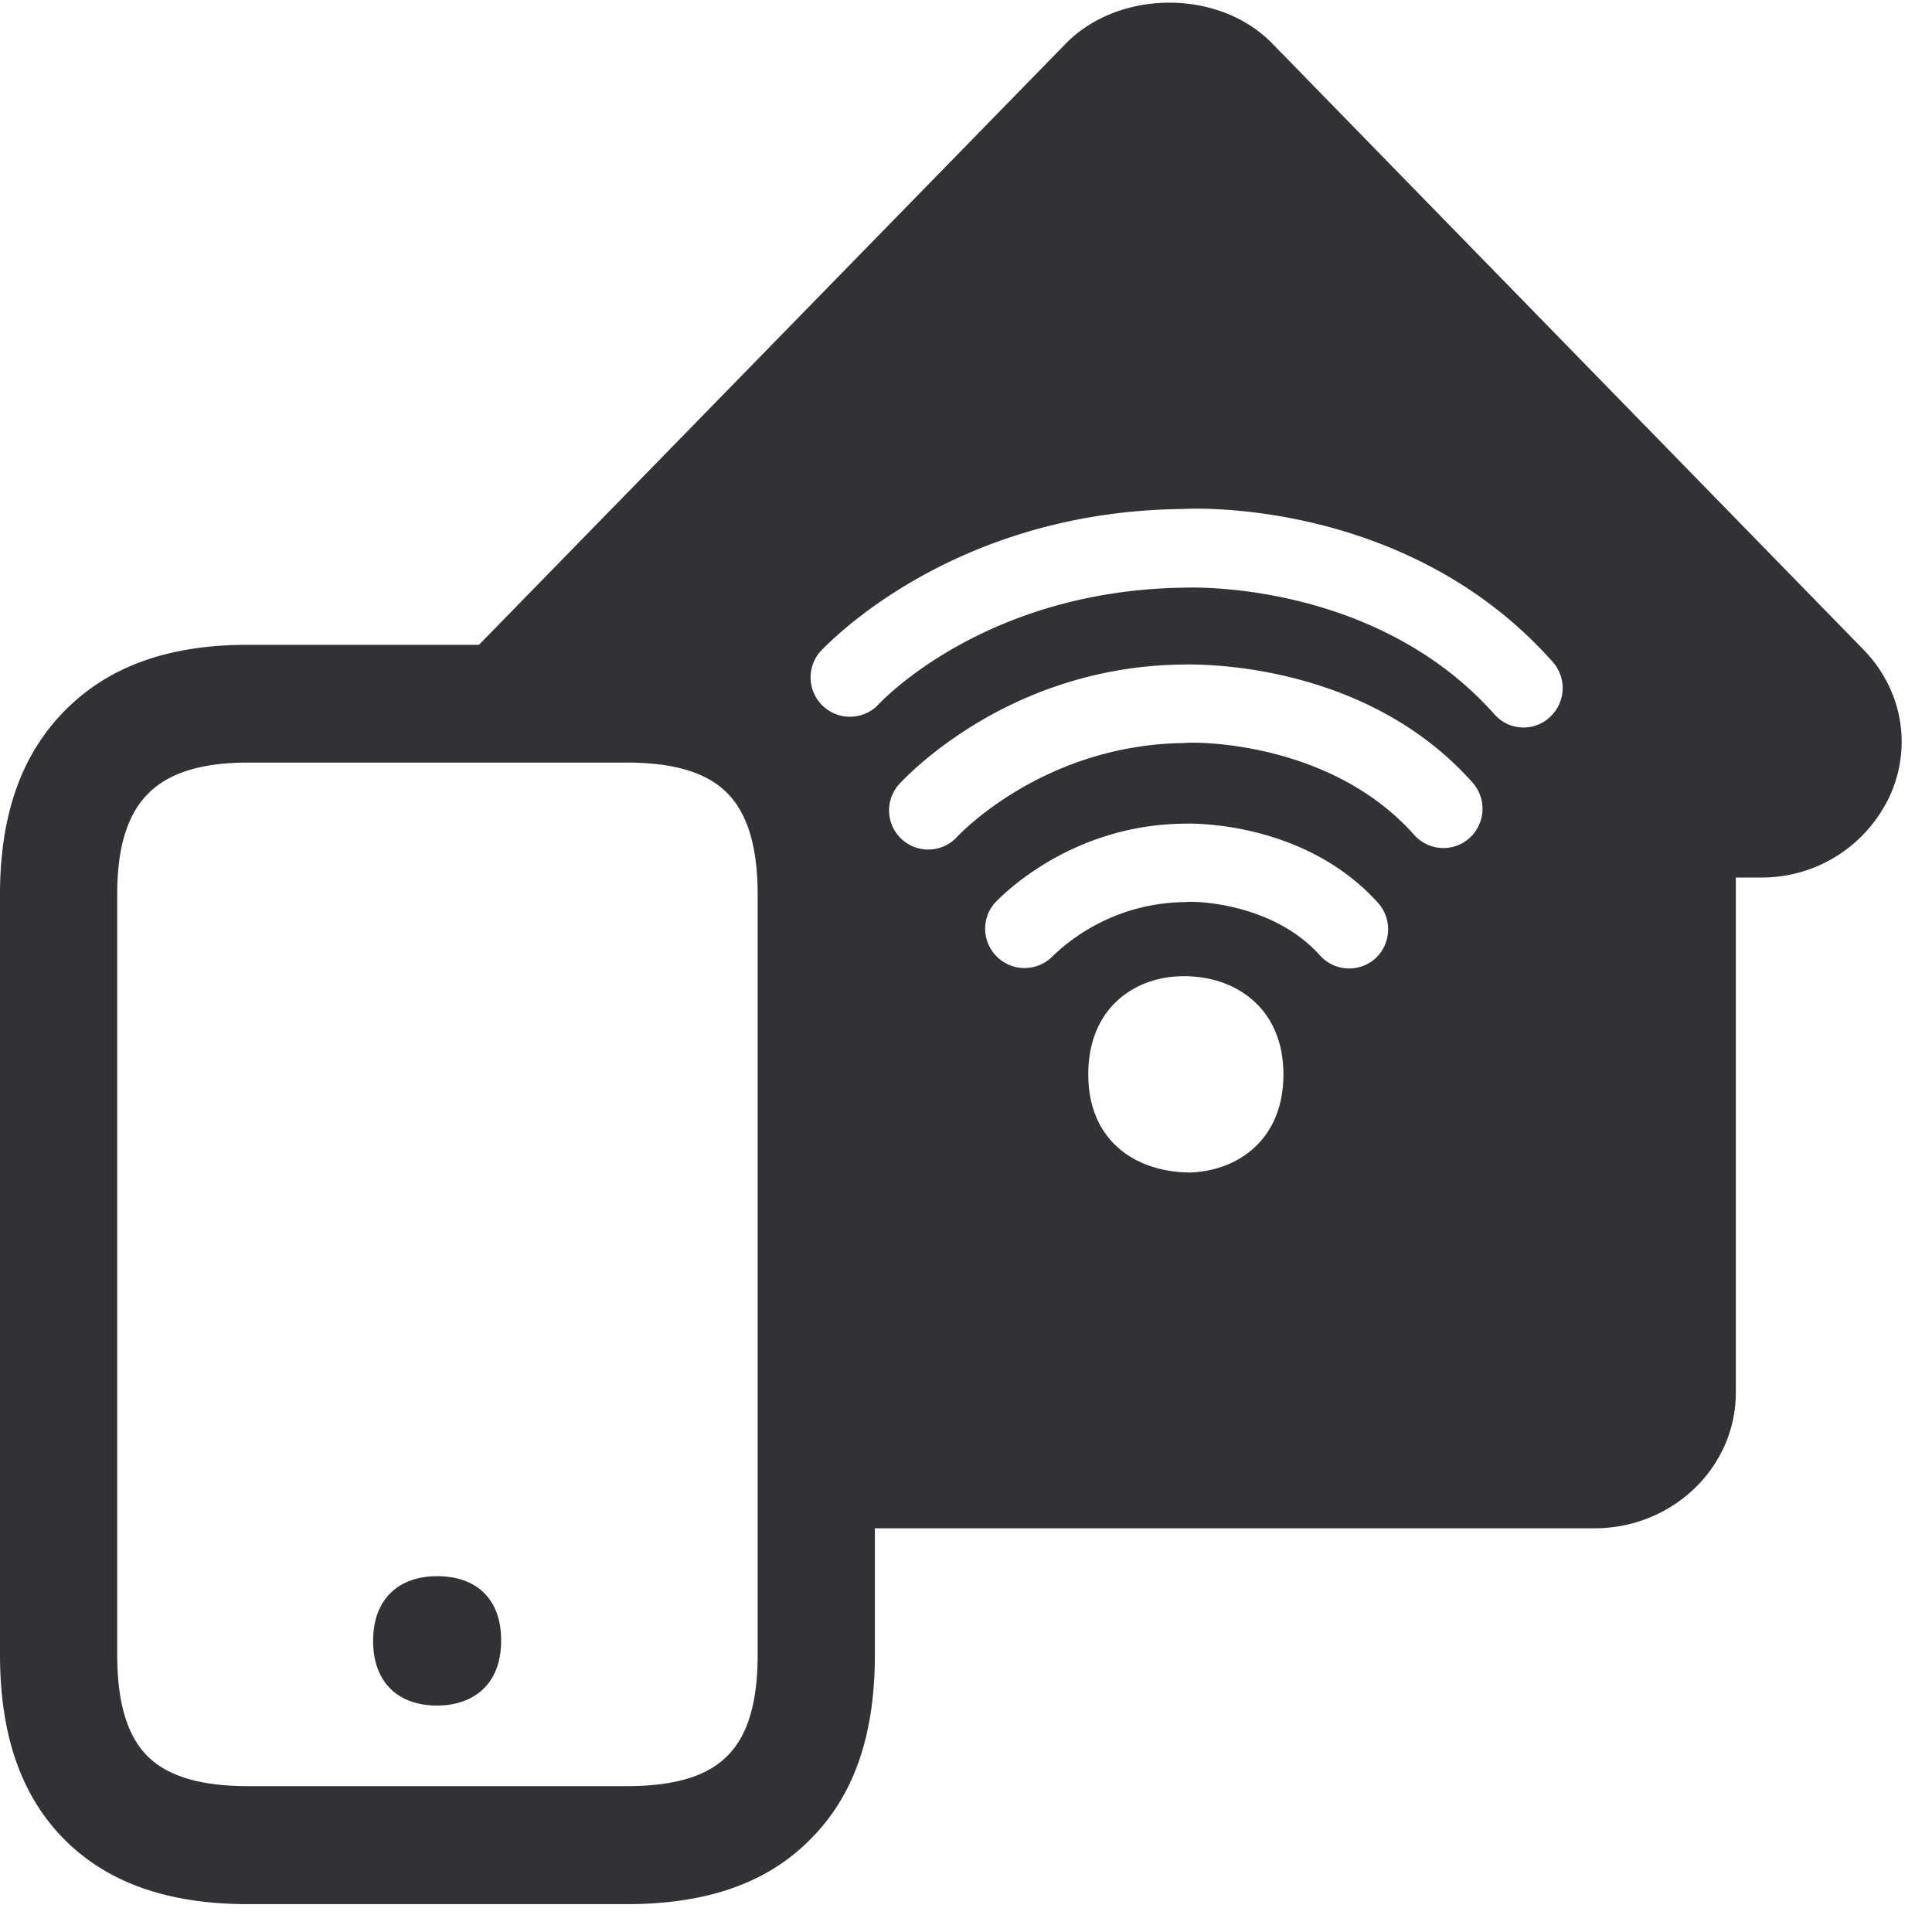 <svg width="24" height="24" viewBox="0 0 24 24" xmlns="http://www.w3.org/2000/svg"><path d="M5.432 19.58c-.498 0-.797.302-.797.803 0 .246.068.44.205.585.142.145.343.219.589.219.245 0 .45-.078.588-.219.138-.141.208-.34.208-.585.004-.504-.292-.803-.793-.803m3.98.975v-9.442c0-.592-.125-1.005-.377-1.26-.252-.256-.662-.38-1.253-.38H3.086c-.582 0-.992.127-1.25.39-.256.258-.38.668-.38 1.246v9.442c0 .599.124 1.012.376 1.264s.662.373 1.254.373h4.696c.591 0 1.001-.12 1.25-.373.255-.249.38-.662.38-1.26zM23.146 8.067c.47.48.605 1.163.35 1.775a1.753 1.753 0 01-1.634 1.059h-.299v6.4c0 .928-.787 1.684-1.755 1.684h-8.94v1.57c0 1.008-.263 1.761-.81 2.302-.535.538-1.282.797-2.276.797H3.086c-.995 0-1.741-.262-2.28-.797C.267 22.316 0 21.563 0 20.555v-9.442c0-.985.262-1.731.8-2.28.545-.554 1.29-.823 2.282-.823H5.95L13.24.541c.663-.675 1.906-.679 2.565 0l7.341 7.526zm-8.383 4.06h-.074c-.581.004-1.17.384-1.17 1.218 0 .833.592 1.213 1.257 1.22.582-.014 1.167-.394 1.167-1.217 0-.824-.588-1.203-1.18-1.22zm-.077-5.804c-2.894.03-4.447 1.717-4.511 1.788a.489.489 0 00.716.662l.003-.003c.054-.06 1.348-1.442 3.829-1.47.016 0 2.346-.107 3.842 1.574a.48.48 0 00.682.04l.003-.003a.489.489 0 00.037-.69c-1.815-2.043-4.51-1.905-4.601-1.898zm.006 1.932c-2.188.024-3.468 1.429-3.522 1.486a.486.486 0 00.722.652c.01-.01 1.063-1.146 2.827-1.163.024-.013 1.778-.064 2.85 1.143a.485.485 0 00.686.037.489.489 0 00.037-.689c-1.374-1.546-3.516-1.466-3.6-1.466zm.014 1.977c-1.462.017-2.323.958-2.36.998a.489.489 0 00.723.656 2.405 2.405 0 011.664-.68c.01-.013 1.049-.026 1.664.663a.488.488 0 00.685.04.492.492 0 00.04-.689c-.934-1.042-2.38-.991-2.416-.988z" fill="#313235" fill-rule="nonzero"/></svg>